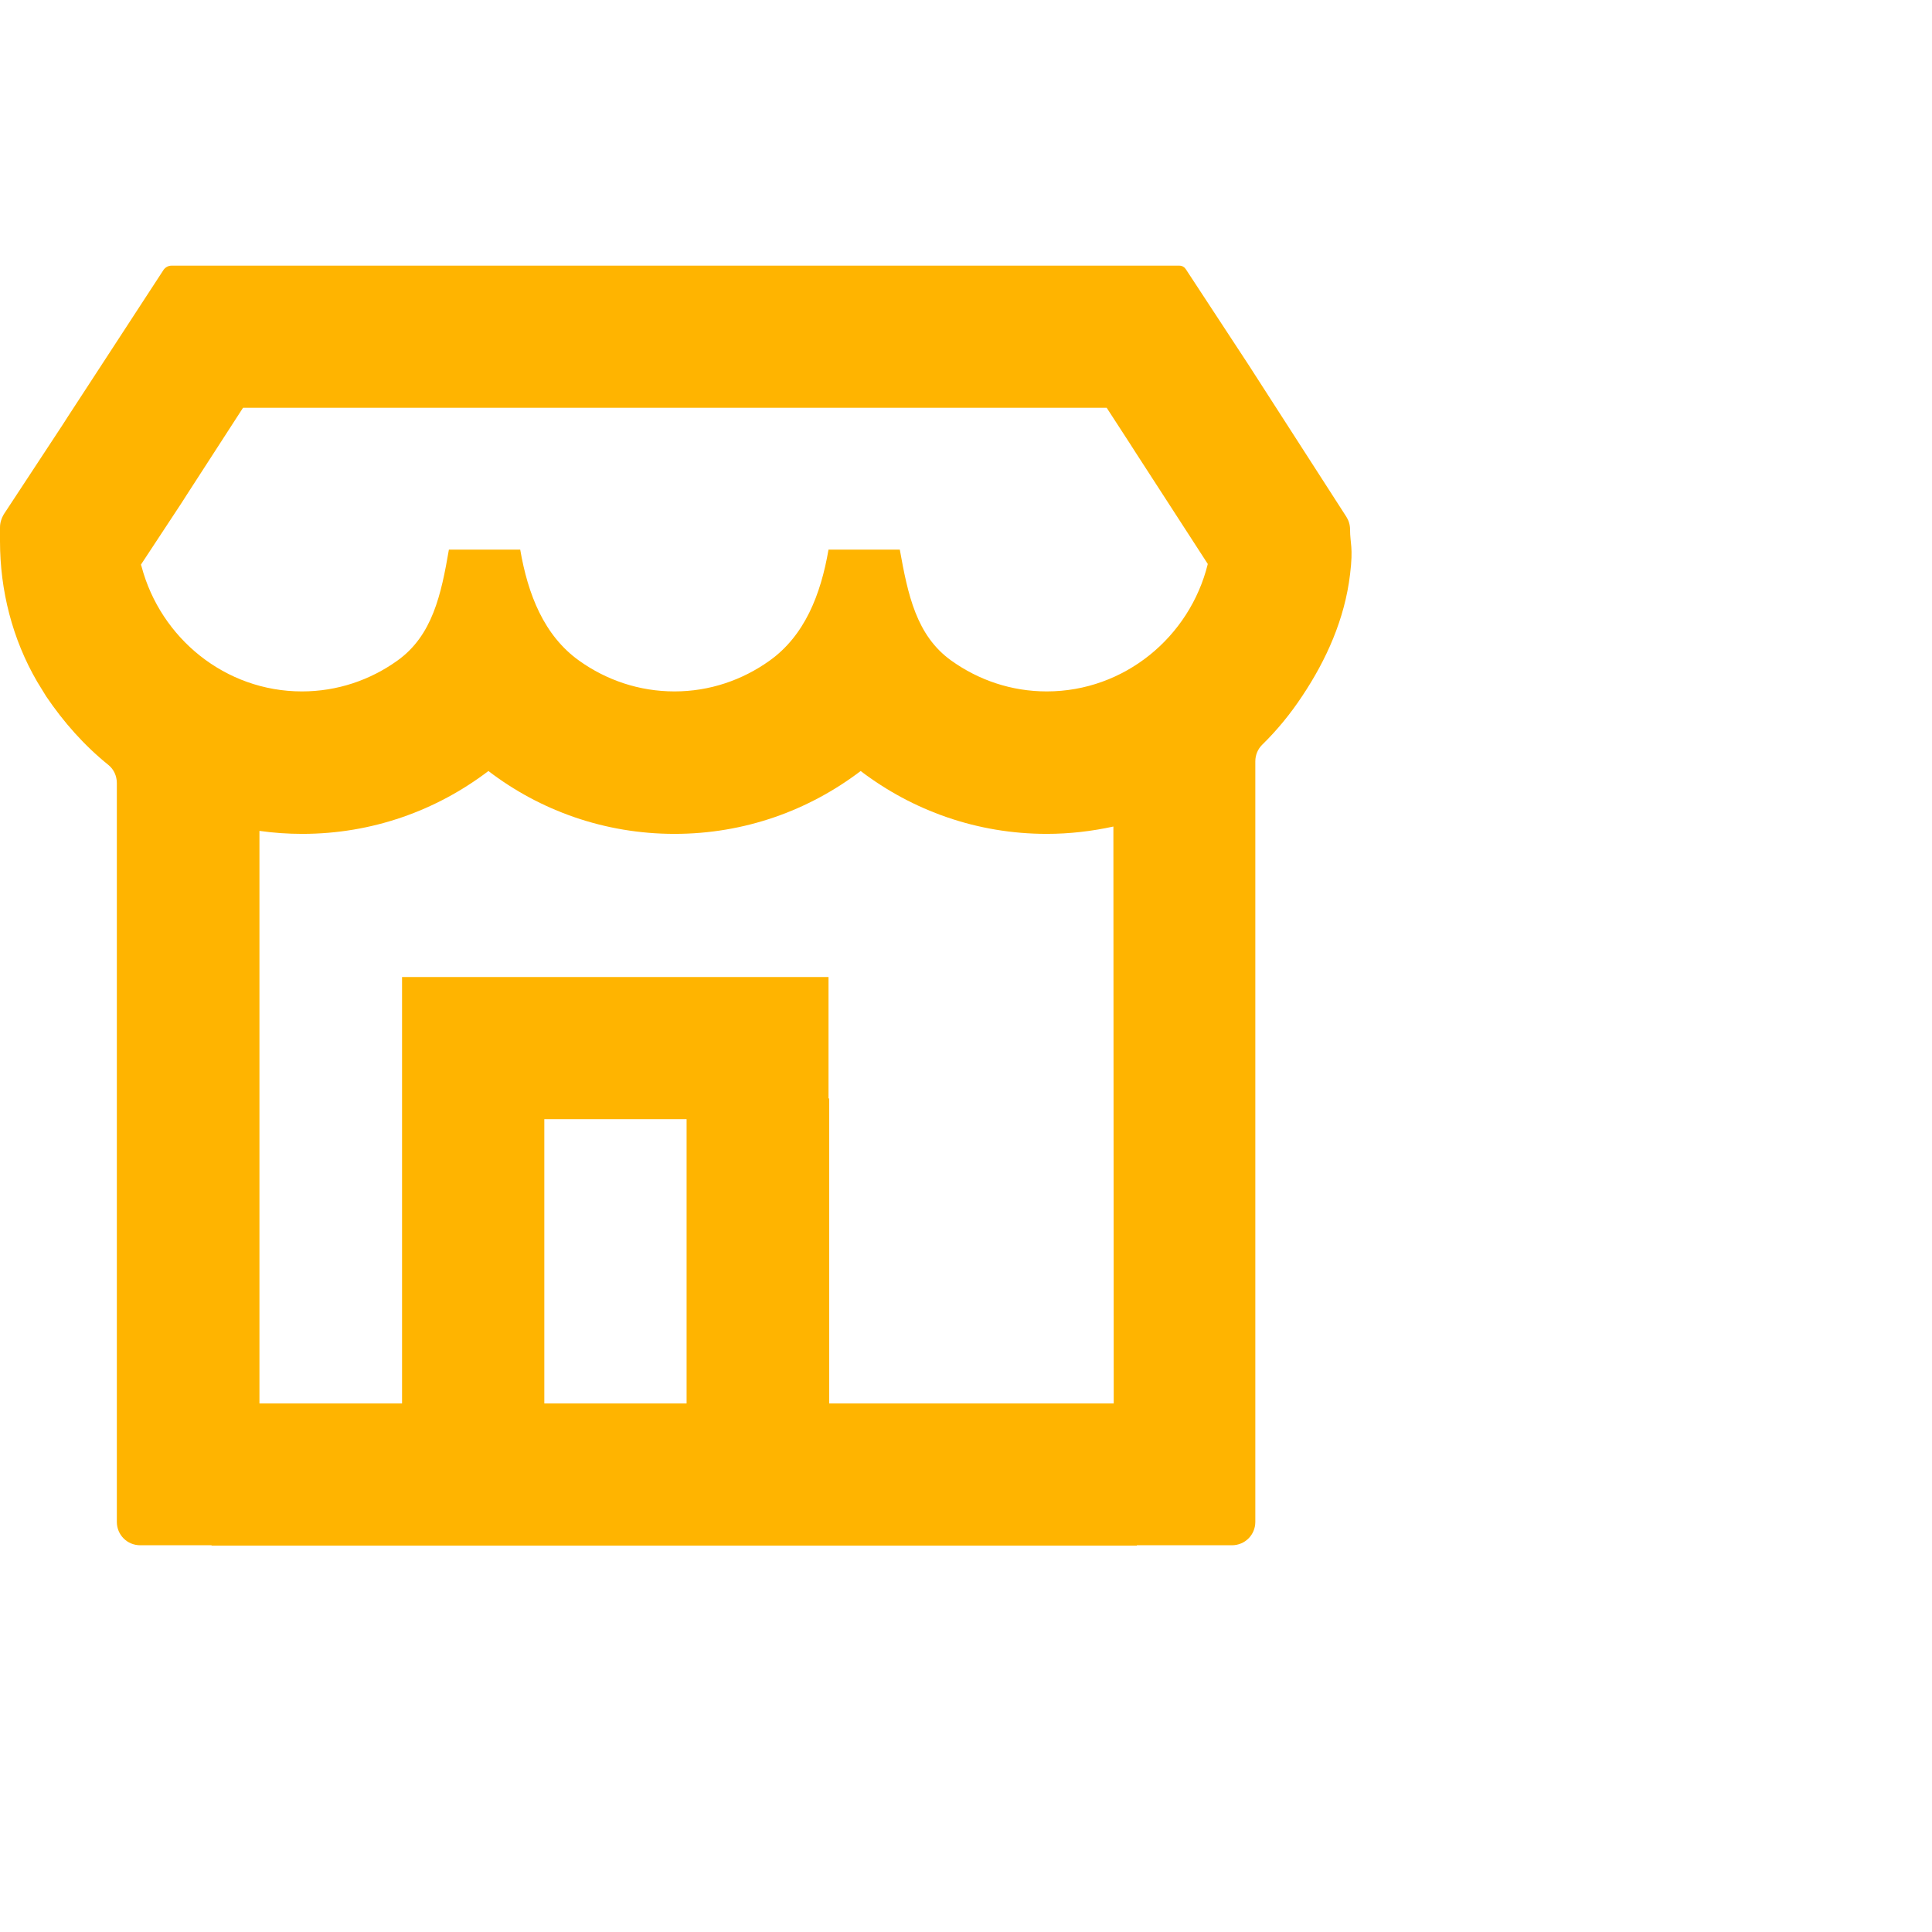 <svg width="80" height="80" viewBox="0 0 80 80" fill="none" xmlns="http://www.w3.org/2000/svg">
<mask id="mask0" mask-type="alpha" maskUnits="userSpaceOnUse" x="0" y="0" width="80" height="80">
<rect width="80" height="80" fill="#C4C4C4"/>
</mask>
<g mask="url(#mask0)">
</g>
<path d="M51.953 15.501L51.731 15.155L49.097 11.139C49.042 11.055 48.945 11 48.834 11H7.097C6.972 11 6.848 11.069 6.778 11.166L2.814 17.246L2.592 17.592L0.152 21.304C0.055 21.47 0 21.65 0 21.844C0 21.844 0 22.079 0 22.412C0 24.447 0.513 26.469 1.539 28.228C1.663 28.436 1.788 28.63 1.913 28.837C2.634 29.904 3.493 30.873 4.491 31.677C4.713 31.857 4.838 32.133 4.838 32.424V63.017C4.838 63.557 5.267 63.986 5.808 63.986H8.76V64H47.073V63.986H51.01C51.55 63.986 51.98 63.557 51.98 63.017V31.524C51.98 31.275 52.077 31.026 52.257 30.846C52.881 30.236 53.436 29.558 53.921 28.824C54.919 27.328 55.681 25.638 55.903 23.783C56.042 22.647 55.903 22.509 55.903 21.927C55.903 21.733 55.847 21.553 55.751 21.401L51.953 15.501ZM28.43 58.114H22.539V46.343H28.43V58.114ZM46.117 58.114H34.335V45.484H34.307V40.457H16.648V45.484V58.114H10.743V34.405C11.325 34.488 11.921 34.529 12.517 34.529C15.414 34.529 18.075 33.56 20.224 31.926C22.358 33.56 25.034 34.529 27.931 34.529C30.828 34.529 33.489 33.56 35.638 31.926C37.786 33.56 40.447 34.529 43.345 34.529C44.287 34.529 45.216 34.419 46.103 34.225L46.117 58.114ZM50.012 23.353C49.263 26.386 46.547 28.63 43.345 28.63C41.875 28.63 40.517 28.159 39.394 27.356C37.939 26.317 37.592 24.613 37.259 22.758H34.307C33.988 24.613 33.323 26.317 31.867 27.356C30.745 28.159 29.386 28.63 27.931 28.63C26.461 28.63 25.103 28.159 23.98 27.356C22.525 26.317 21.859 24.613 21.541 22.758H18.588C18.269 24.613 17.909 26.317 16.453 27.356C15.331 28.159 13.972 28.63 12.503 28.63C9.329 28.63 6.653 26.428 5.863 23.464C5.849 23.436 5.849 23.409 5.836 23.381L5.863 23.339L7.513 20.833L7.735 20.486L10.063 16.886H45.826L46.796 18.381L47.018 18.728L50.012 23.353Z" fill="#FFB400"/>
</svg>
